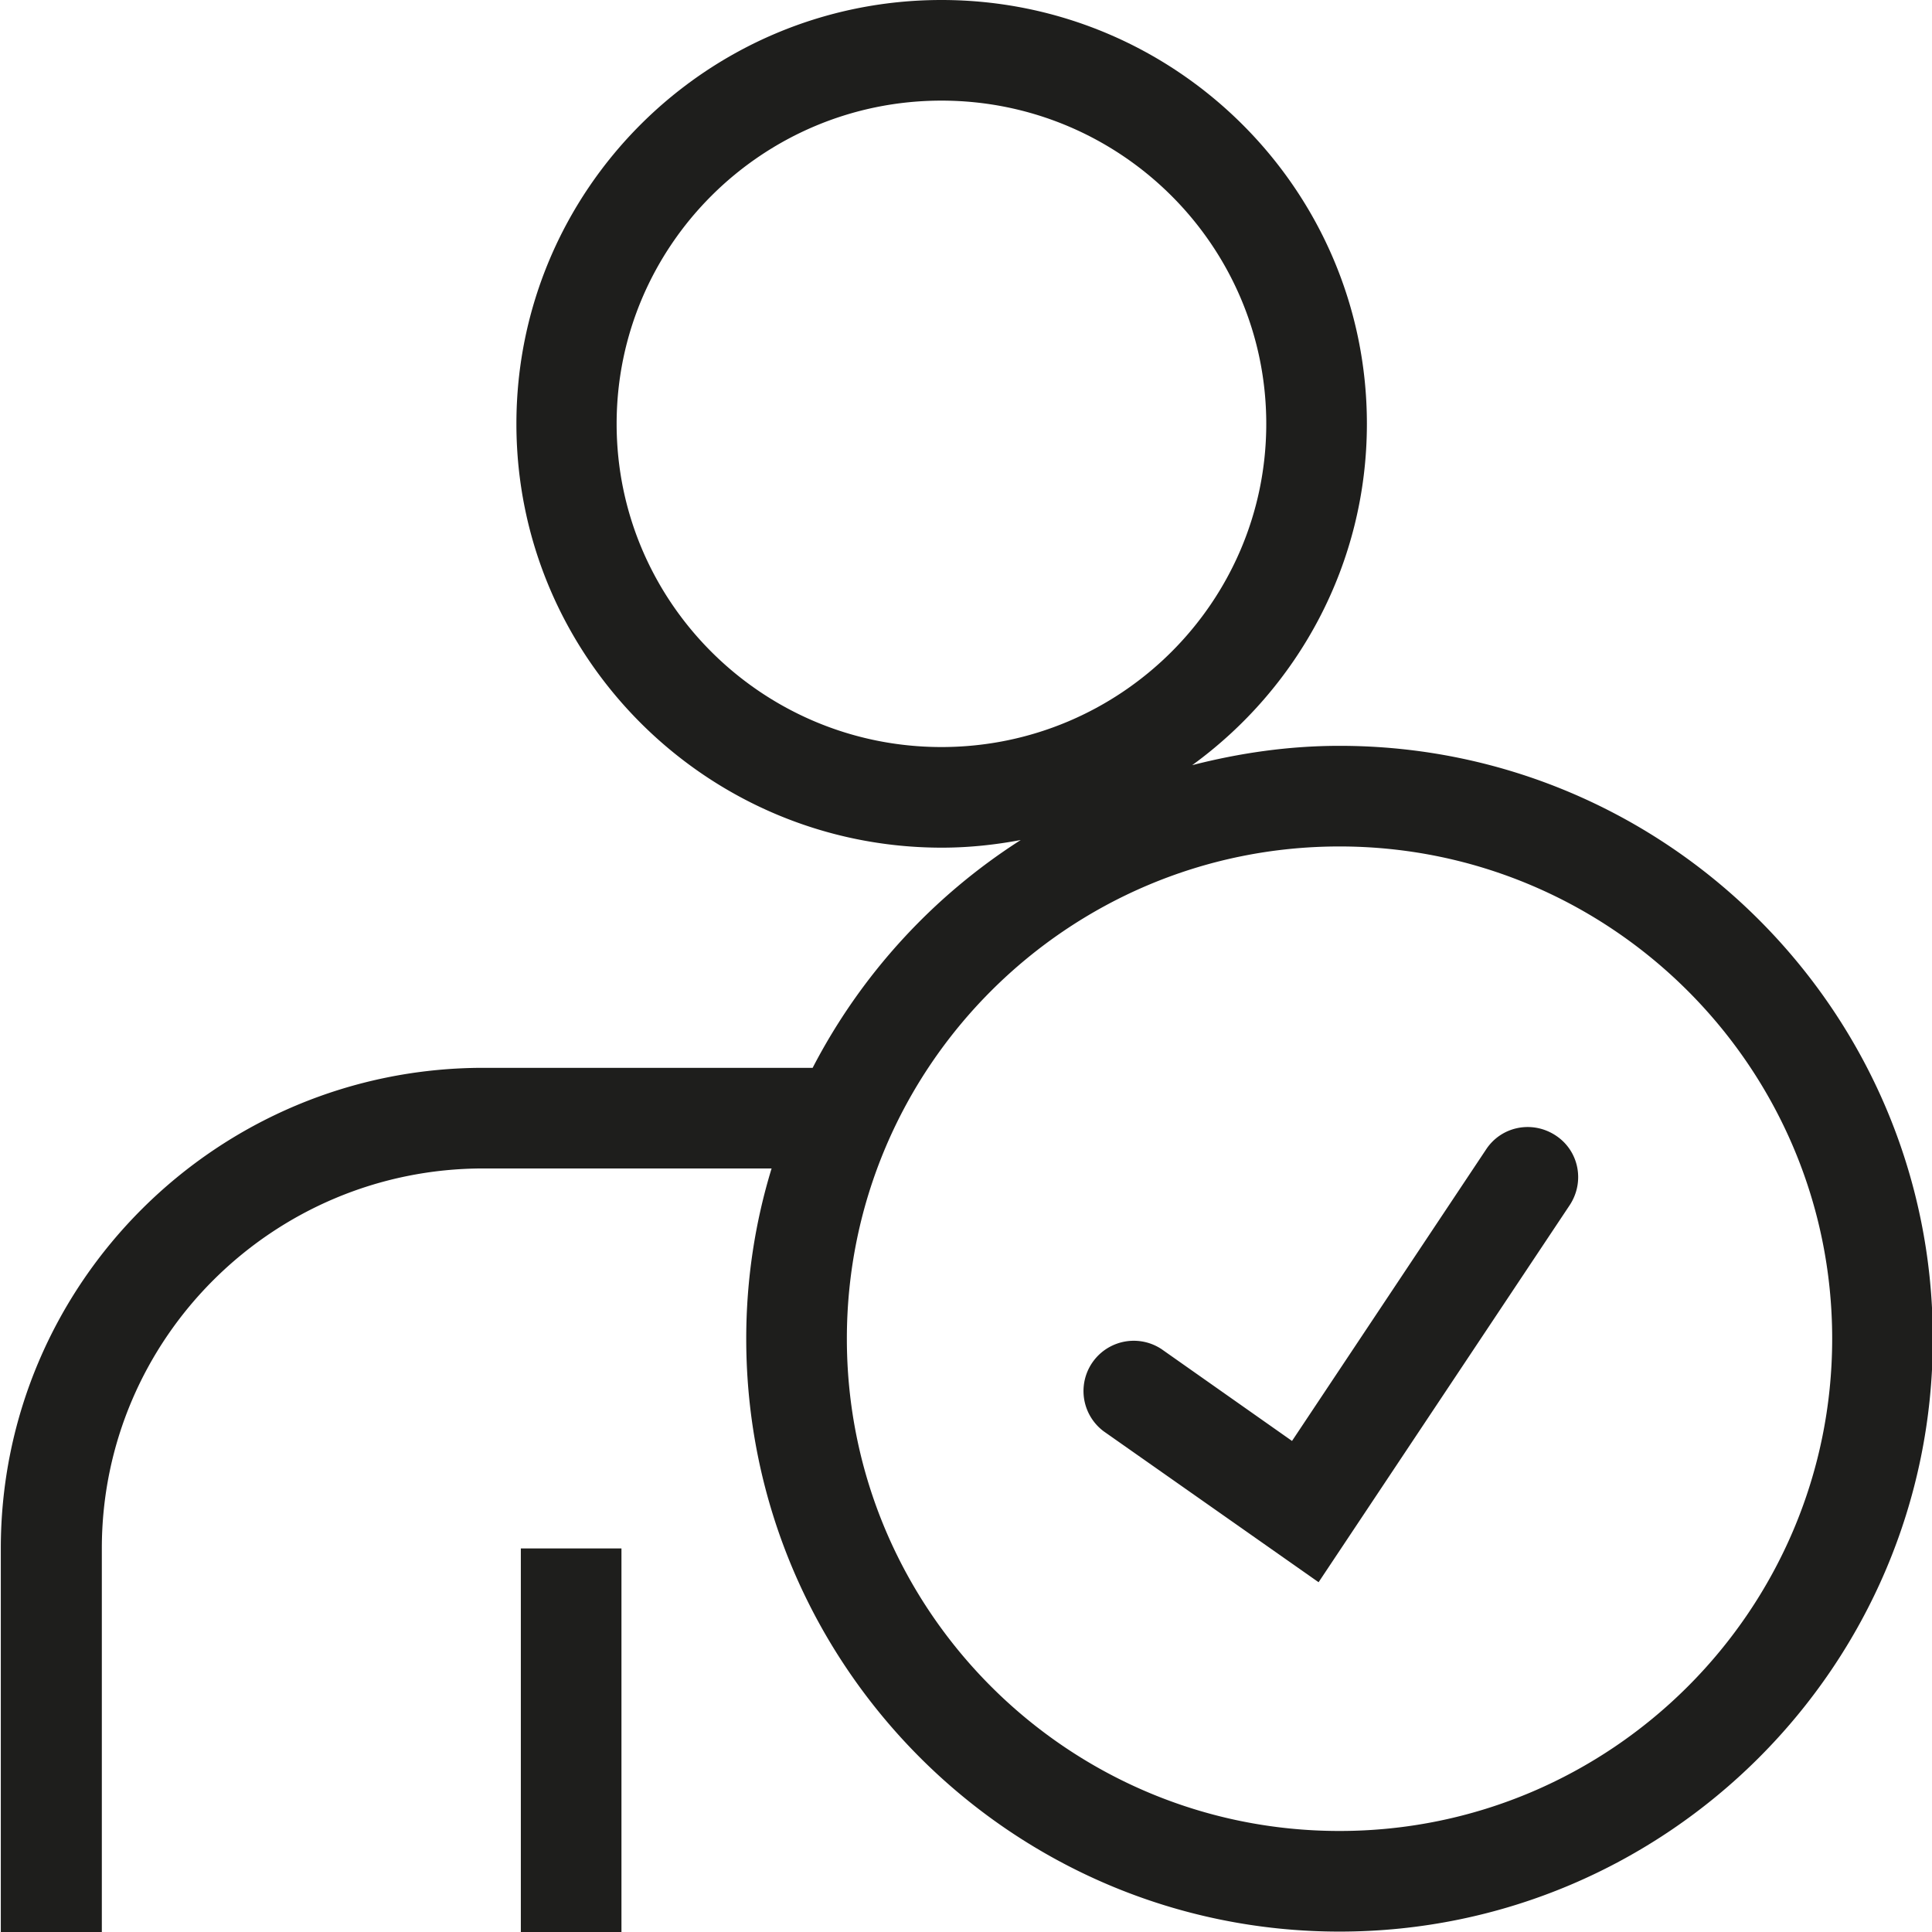 <svg viewBox="0 0 48 48" xmlns="http://www.w3.org/2000/svg">
  <path fill="#1e1e1c" d="M12.94 38.47h2.5v9.54h-2.5zm35.08-5.21c0 8.12-6.61 14.73-14.74 14.73s-14.74-6.61-14.74-14.73c0-1.47.22-2.89.63-4.23h-7.16c-5.23 0-9.48 4.23-9.48 9.44v9.54H.02v-9.54c0-6.59 5.38-11.94 11.99-11.94h8.18a14.8 14.8 0 0 1 5.17-5.66c-.64.12-1.29.19-1.96.19-5.83 0-10.57-4.72-10.57-10.53S17.56 0 23.39 0s10.57 4.72 10.57 10.53c0 3.48-1.71 6.57-4.34 8.48 1.17-.3 2.39-.48 3.66-.48 8.13 0 14.74 6.61 14.74 14.73m-24.63-14.7c4.45 0 8.07-3.6 8.07-8.03S27.84 2.5 23.39 2.5s-8.07 3.6-8.07 8.03 3.62 8.03 8.07 8.03m22.13 14.7c0-6.74-5.49-12.23-12.24-12.23s-12.24 5.48-12.24 12.23 5.49 12.23 12.24 12.23S45.52 40 45.52 33.26m-8.6-4.7L32.1 35.8l-3.24-2.28a1.249 1.249 0 0 0-1.44 2.04l5.34 3.75L39 29.94c.38-.58.23-1.35-.35-1.73s-1.35-.23-1.73.35"/>
</svg>
